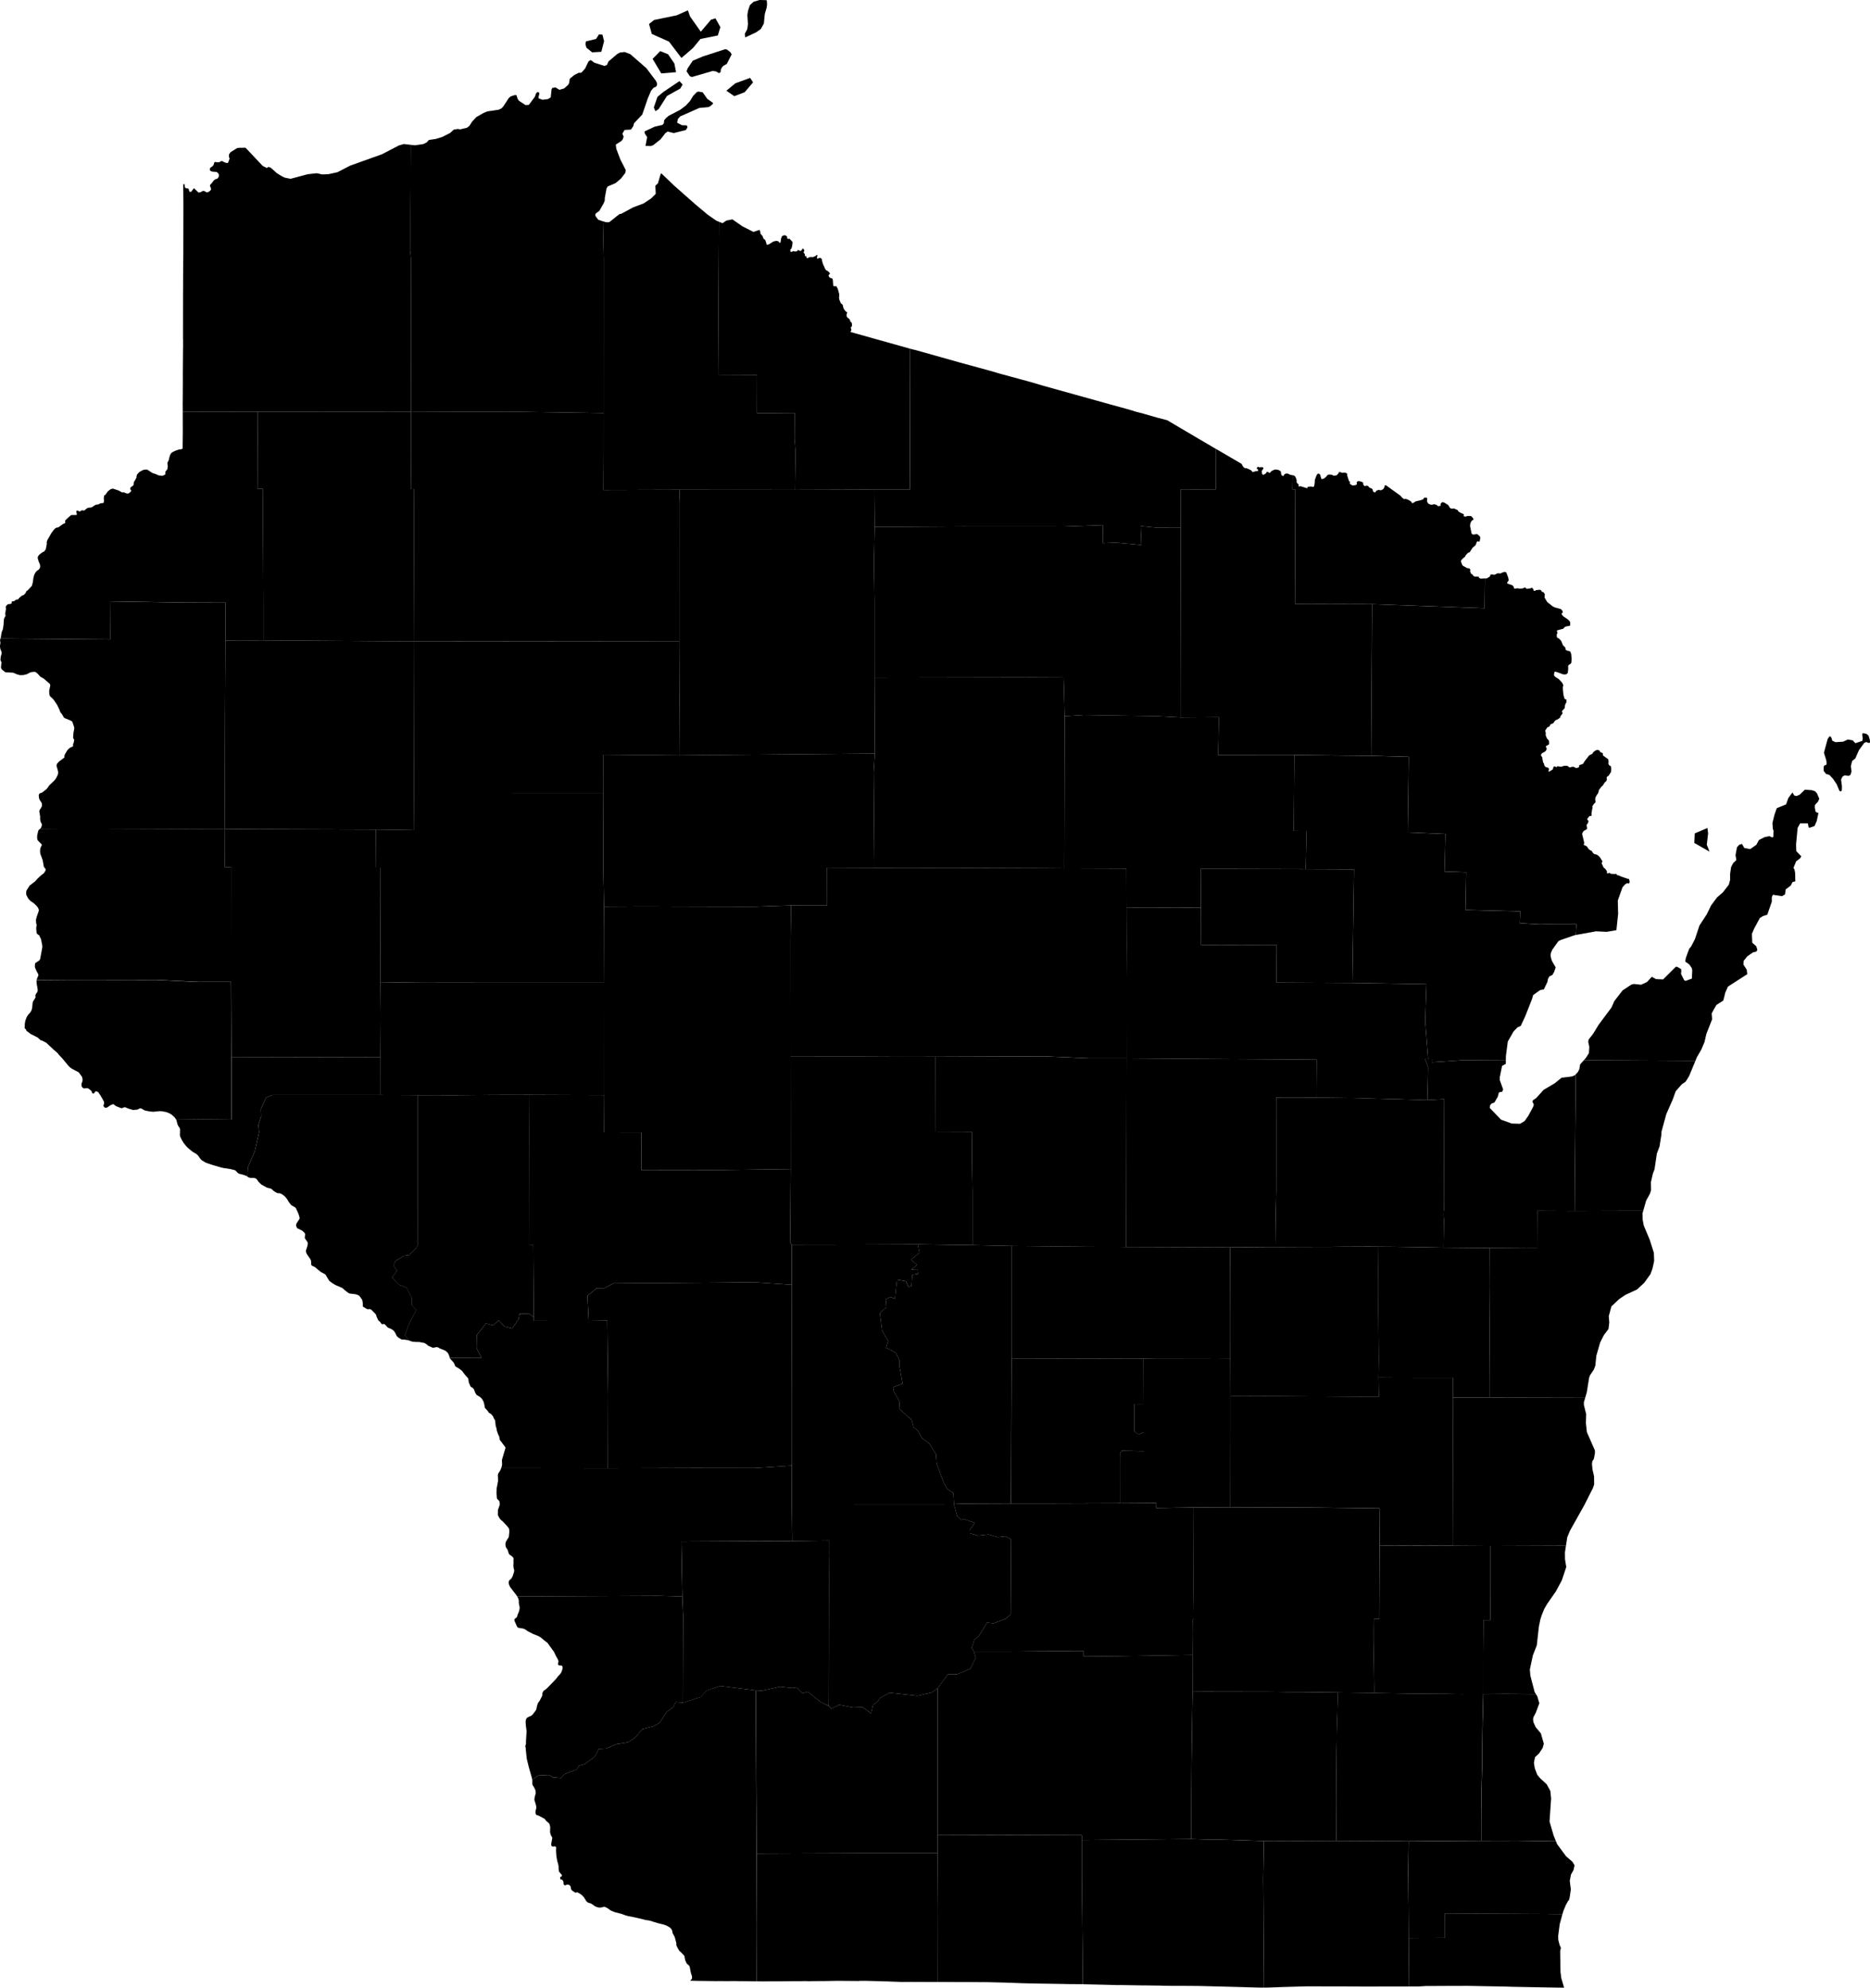 <?xml version="1.0" encoding="UTF-8"?>
<!DOCTYPE svg PUBLIC '-//W3C//DTD SVG 1.1//EN' 'http://www.w3.org/Graphics/SVG/1.1/DTD/svg11.dtd'>
<svg viewBox="0 0 10000 10630.1" xmlns="http://www.w3.org/2000/svg">
  <g data-id="001">
    <path d="m4704.9 7021.3l0 0l12.3 95.8l32.5 54.1l-11.4 35.8l51.9 28.2l19.2 38.4l-0.2 29.6l17.4 96.1l-51.1 19.5l4.1 22.9l29.1 50.7l2.8 44.2l64 58.3l10.1 38.6l22 16.9l21.5 39.6l40.5 30.3l35.8 57.7l3.5 48.6l36.3 100.3l18.9 35l34 23l3.5 59.2l59 -2.6l245.7 -1l0.8 -200.4l1.8 -572.9l-0 -603.7l-208.4 -4.5l-292 -4.1l-0.7 -0l8.5 45l-44.8 37.4l32.6 27.4l-30.9 25.3l33.2 -2l3.4 24.9l-31.1 4.6l-4.9 60l-15.8 4.7l-14.3 -30l-47.3 -8.4l-10.6 102.1l-23.8 -9.6l-25.7 11.7l3.7 43.3l-35.3 30z" />
  </g>
  <g data-id="003">
    <path d="m3982.9 180.9l0 0l2.3 19.2l57 -26.5l26.3 -18.2l16.3 -29.4l5.1 -51.2l10 -34.6l2.1 -16.8l-1.3 -19.5l-2.5 -3l-36 -1l-32.9 9.9l-19.4 18l-9.8 30.3l-3.5 22.7l3.1 48.4l-3.6 27l-13.2 24.6z" />
    <path d="m3884.4 485.2l0 0l42.3 29.1l55.5 -21.1l44.9 -52.8l-15.9 -23.8l-79.3 29.1l-47.6 39.6z" />
    <path d="m3676.5 367.1l0 0l-4.9 14.5l17.5 26.2l11.5 4l111.7 -32.7l19.5 3.9l6.6 4.9l6.9 2.9l5.3 -2.9l3.3 -3.9l0.4 -11.3l6 -11.7l7.5 -8.8l18.6 -10.1l26.1 -51l-5.7 -11l-19.2 -14.9l-9.1 -2.2l-118.9 38.6l-54.8 22.9l-28.5 42.6z" />
    <path d="m3496.3 574.8l0 0l8.8 20l17.6 -12.2l44.1 -69.4l71.2 -39.7l12.4 -21.5l-17 -18.2l-85.9 57.9l-31.6 26.4l-19.6 56.6z" />
    <path d="m3530.6 273.4l0 0l-40.7 41.4l46.3 77.8l79.1 -6.6l-9 -46.3l-33.9 -49.7l-41.8 -16.6z" />
    <path d="m3470.8 128.5l0 0l14.7 53l92 41.1l66.5 87.4l61.6 -53l40.1 -48.7l92.9 -18.6l13.7 -44.5l-26.4 -47.3l-24 7.6l-54.3 64.1l-57.7 -81.8l-11.2 -32.6l-60.2 26.8l-120.6 24.8l-27.1 21.6z" />
    <path d="m3446.7 704.4l0 0l1 8.7l13 20.2l-8.9 47.1l28.4 0.7l12.5 -4.5l39.8 -31.4l25.5 -32.9l12.3 -8.8l32.9 8.1l64.6 -16.2l8.2 -13.7l-1.1 -7.8l-3.9 -3.4l-24.2 -0.8l-25.8 -13.2l3.9 -19.9l11.9 -13.7l102.4 -45.5l48.2 -4.5l10.2 -4.4l15.4 -13.5l-1.9 -5.9l-28.6 -20.1l-24.9 -35.2l-22.9 -4.2l-9.2 3.8l-19.7 20.4l-15.1 25.4l-22.6 24.9l-30.3 22.9l-60.9 31.7l-14.1 11.6l-11.3 13.1l-1.2 14.6l-7.3 9.9l-42.1 9.6l-52 24.3l-2.2 2.7z" />
    <path d="m3224 1183.5l0 0l4.4 198.1l-0.3 827.5l-0.1 205.4l-0.9 205.9l408.1 -1.2l616.3 0.5l3 -205l-5.6 -68l1 -138.1l-202.5 1.9l0.5 -205.2l-207.6 -1l4.3 -818.6l-14 -5.4l-46.2 -32.2l-68.4 -57.4l-109.9 -97.1l-69.9 -66.8l-3.8 5.5l-14 48.3l-13.8 12.5l2 43.8l-24.5 24.3l-40.4 26.8l-56.3 21.2l-62.6 33.9l-9.9 1.6l-53.3 42.3l-7 2l-13.9 -0.9l-14.4 -4.8z" />
  </g>
  <g data-id="005">
    <path d="m1202.4 4233.7l0 0l0.5 199.3l187.4 2l14.4 -0.4l605 2l174.4 2.6l2.7 0.1l4.3 -0.1l21.5 0.8l0.1 -8.2l1.4 -191.8l1.7 -809.6l-807.4 -5.5l-203 0.4l-2.1 404.7l-1 403.6z" />
  </g>
  <g data-id="007">
    <path d="m3133.5 221.2l0 0l-2.9 15.8l5.9 18.6l30.3 24.4l48.9 -2.9l14.7 -57.3l-8.8 -34.4l-18.6 -1.4l-15.6 24.4l-53.8 12.9z" />
    <path d="m2193.5 1344.8l0 0l3.7 36.5l0.9 408.5l-0.3 413.6l514.4 -2l515.9 7.8l0.3 -827.5l-4.4 -198.1l-24.5 -8l-15.7 -20.6l-0.1 -8.6l3.2 -5.6l18 -12.8l23.3 -40.9l5.8 -14.8l0.2 -13.8l9.3 -50.4l6.4 -11.2l41.8 -17.5l28.6 -24l24.1 -31.4l1.8 -14.7l-29.1 -56.9l-21.4 -56.8l-2.7 -22.4l30.3 -19.4l7 -8.9l4.7 -14l-6.7 -15.8l11.5 -20l34.4 -2.1l12.4 -18.4l3.9 -15.5l44 -46.3l29.5 -86.2l17.8 -41.6l14.1 -16.5l11.2 -4.1l6.1 -7.4l0.3 -12.2l-6.1 -12.6l-51.1 -67.8l-85.7 -74.7l-29.9 -11.5l-25.1 2.7l-14 7.3l-47.6 40.4l-8.6 19l-13.1 5l-53.8 -17.1l-17 -12.9l-5.8 -0.3l-8.8 6.3l-17.9 37.8l-17.3 19.3l-6.1 3.9l-10.4 -0.5l-22.9 11.3l-25.3 20.3l-3.5 22.8l-5.4 10.5l-21.5 19l-25 7.3l-20.9 -12.7l-16.4 2.3l-4.6 6.7l-4.7 44.1l-14.7 9.4l-29 3.5l-19.5 -6.8l-2.6 -4.8l5.2 -22.5l-2.2 -5.2l-9 -1.7l-6.7 7l-5.9 17.4l-32.5 44l-17.6 1.2l-35.9 -23.5l-7.1 -11.5l-5.1 -16.9l-6.8 -2.4l-24.9 7.7l-9.8 8.6l-29.7 45.4l-9.7 10.2l-15.1 7.1l-59.9 8.7l-20.6 8.5l-38.5 21.9l-22.9 24.7l-14.2 22.3l-13.2 10.3l-37.2 8.7l-11.2 -2.4l-22.3 3.8l-19.6 17.9l-42.1 21.3l-34.3 10.5l-36.6 5.4l-11.9 13l-18.7 9.1l-42.8 6.4l-23.5 -2.1l-4 570z" />
  </g>
  <g data-id="009">
    <path d="m7620.9 5663.5l0 0l16 44l-3.9 175.6l90 -4.7l-1.6 449.9l-0.1 102l0.4 43.9l-1.7 -0l-0.3 12.2l-0.2 15.5l2.4 23.4l-2.5 146.8l245.6 2.1l196.4 1.4l58.6 -0.1l0.9 -200.1l199.7 0.9l1.2 -200.8l4.8 -530.4l-5.6 5.7l-15.4 6.3l-55.3 6.8l-36.2 29.5l-59.2 35l-40.8 44.9l-15.6 10.2l-4.1 7.5l7.3 15.4l0.6 1.2l-3.8 12l-26 48.1l-19.7 27.9l-17.3 10.3l-7.1 4.2l-44.2 -1.4l-57.2 -20.6l-49.1 -51.1l-11.6 -12.1l2 -13.8l8.4 -9.7l14.8 -5.1l17.6 -30.2l6.6 -23.9l17.2 -3.4l5.3 -12.4l-17.7 -48.8l-0.5 -15.4l12.6 -62.3l19.7 -10.2l0.3 -21.1l-232.2 1.5l-159.1 10.6l-5.3 0l0.4 -16.6l-19.3 -0.2l-16.2 -0.4z" />
  </g>
  <g data-id="011">
    <path d="m1326.4 6240.4l0 0l-3.9 51.9l8.3 5.3l10.4 2l17.5 -0.2l8.5 3.2l4.8 3.1l11.9 16.1l13.4 13l31 17.3l17.6 3.7l4 1.8l5.5 3.9l2.7 3l1.7 1.9l10.2 7.3l11 6.2l5.4 1.5l8.9 0.2l6 2l7.7 3.8l0.1 0l10.9 8.5l6.7 6.2l11 14.8l5.3 9.6l13.6 18l21.5 12.7l4.3 4.4l11.5 25l4 10.5l4.4 15.4l-0.1 2.3l-1.3 5l-11 16.5l-5.1 9.1l-1.4 5.2l0.6 6.9l4 9.2l3.2 3l23.8 11.2l11.7 10.2l3.8 5.7l1.2 3.9l-1.8 17.4l1.2 5.9l11.3 15.6l2.2 4.3l1.3 5.5l-1.4 12.3l-8.3 25.8l0.4 9.3l4.8 11.1l15.7 22.3l4.7 8.3l1.8 7.7l0.5 15.7l1.5 4.9l4.6 3.2l13.1 5.9l9.9 8.2l22.4 18.6l20.2 10.5l5.4 4.5l19.5 32.4l15.2 11.4l18.7 11.3l36.5 15.6l9.7 9.2l19.5 15.4l8.2 4.6l34.7 4.3l15 5.9l3 2.5l1 0.9l14 19.2l1.8 6.7l2.3 15.2l-0.2 13.1l1.2 2.9l20 12.2l6.6 1.6l9.1 -1.3l6.9 2.3l23.9 23.9l2.9 4.4l3 9.5l6.5 15.3l4.1 6.4l7.8 6.3l7.2 10.4l5.2 3l2.2 0.2l4.7 -2.2l4 0.9l7.8 6.7l9 10.4l6.8 3.9l13.8 5.7l8 5.2l5.2 4.5l6.2 8.4l9.8 19.9l9.1 8.2l15.6 9.1l4.2 1l11.1 0.1l23.5 3.6l-20 -28.6l21.2 -56.3l39.5 -77.5l-23.2 -25.5l-0.6 -38.7l-27.8 -55.3l-41.3 -15.7l-36.5 -38.4l25.9 -35.7l-18.8 -29.9l12.6 -23.6l43.6 -26.2l28.4 -4.1l37.9 -38.3l7.1 -13.3l1.1 -804.3l-199.2 -1l-399 -0.1l-177.5 -0l-36 14.3l-27.6 60.7l1.2 39.8l-14.7 46l3.7 39.3l-22.8 100.7l-36.1 84.1z" />
  </g>
  <g data-id="013">
    <path d="m4 3410.6l0 0l-2.2 4.4l588.5 4.9l1.5 -203.8l401.7 6.5l212.7 0.7l-0.7 202.1l203 -0.4l0 -201.3l-0.9 -211.8l-2.4 -398.2l-28.3 -0.1l1.7 -411.6l-401.3 0.7l0.3 103.2l-0.9 84.1l0.1 9.4l-7.6 3.3l-13.3 1.4l-20.7 7.4l-14 7.4l-3.2 2.3l-5.1 6l-4 7.8l-4.8 17.2l-0.6 4.8l-4.4 11.1l-3.6 5.8l-0.2 4.9l1.9 15.1l-2.2 14.2l-0.8 2.6l-3.5 4.7l-4.8 4.3l-1.2 4.1l-0.5 6.9l0.6 4.7l-2.9 3.1l-10.2 5.4l-6.9 0.7l-17.4 -2.6l-14.8 -6.7l-18 -5.9l-25.6 -16.8l-3.9 -1.5l-16.5 1.2l-12.9 6l-11.6 7.1l-10.9 12l-3.4 10.4l0.1 6.2l-8.8 16.4l-3.3 4.3l-2.2 6.3l-1.1 3.8l0.4 7.7l-5.1 6.3l-9.8 5.7l-3.3 6.7l0.6 6.2l1.2 2.2l3.8 3.1l-0.2 1.9l-5.3 7.5l-8 5.8l-5.6 2l-11 -2.5l-8.5 -4.4l-10.5 0.7l-19 -10.5l-27.9 -9.3l-4.2 -0.7l-8.3 2.3l-5.7 3.1l-11.8 9.7l-13.1 18.2l-4.6 2.5l-2.2 2.5l-1.4 17.1l1.3 8.8l-2.2 11.3l-1.2 1.4l-15.3 1.5l-14 6.8l-8.4 0.1l-9.3 4.4l-15.7 10.6l-20.3 2.3l-9.6 6.4l-4.1 3.5l-5.7 4.9l-13.8 -1.6l-8.2 5.9l-2.5 0.7l-11.6 -5.3l-4.1 1.1l-1.8 1.5l-0.3 2.5l2.7 15.4l-1.1 3.3l-28 0.3l-5.6 3.6l-17.8 15.8l-9.6 9.9l-1.1 2.7l1.8 8.2l-1.4 2.6l-12 5.7l-24.8 17.7l-7 0.7l-7.3 3l-7.9 7.5l-14.2 18.7l-21.2 37.1l-4 11.2l0.6 10l-5.2 27.3l-1.2 3.1l-9.2 11.4l-6 1.7l-16.9 12.7l-3.7 3.5l-5.6 8.7l-0.9 6.9l1.3 5.6l5 16.4l3.1 5.8l3.4 10l0.2 10.9l-2 6.2l-4.6 6.4l-10.8 7.7l-6 6.6l-7.3 12.3l-5.1 17.6l-2.9 22.4l-5.3 20.9l-23.1 24.8l-6.6 4.2l-2.2 4.9l-2.3 5.4l-7.4 7.8l-5.1 3.4l-6 1.6l-15.5 12.7l-4.9 6.9l-2.8 1.4l-8.6 0.7l-8.4 6.5l-3.3 2l-9.5 1l-2.5 2.8l-0.2 7.5l-0.7 1.3l-4.1 1.6l-15.1 2.1l-5.1 3.8l-5.8 7.2l-0.8 5.7l1.4 7.4l-4.8 28.8l2.9 5.9l-0.2 1.2l-8.8 18.2l-2.3 32.3l-3.4 22.8l-5.9 14.4l-2.4 10.8l-2.8 20.8z" />
  </g>
  <g data-id="015">
    <path d="m7371.2 6934.1l0 0l-0.3 67.2l0.8 107.7l1 114.3l0.3 48.7l-1.4 95.4l194.3 1.2l204.4 0l-1 105.4l198.1 -0.4l-0.1 -33.8l0.1 -33.5l-0.6 -132.5l0 -0l-2.5 -398.8l0.7 -200.7l-245.6 -2.1l-127.6 -2.4l-6.9 0.1l-23.7 -0.5l-107.2 -1.6l-82.3 -0.6l-0.8 115.6l0.2 151.3z" />
  </g>
  <g data-id="017">
    <path d="m2009.7 4436.7l0 0l-1.2 203.2l24.4 0l0.3 211.9l1.5 403.7l166.6 -2.6l3.3 -0l13.8 -0.2l39.8 -0.4l82.2 0.2l891.4 -0.1l-0.7 -202.2l0 -67.3l-1.1 -134.3l-4.2 -207.1l1.1 -401.2l-1012.9 -0.4l-1.4 191.8l-0.1 8.2l-21.5 -0.8l-4.3 0.1l-2.7 -0.1l-174.4 -2.6z" />
  </g>
  <g data-id="019">
    <path d="m3230.1 4848.7l0 0l1.1 134.3l-0 67.3l0.7 202.2l-0.2 604l-0.9 199.5l199.4 0.4l-0.5 201l399.8 0.5l399 -5.3l0.2 -0.2l-0.5 -601.2l-0.5 -621.4l2.5 -187.3l-194.9 6.6l-202.9 -0.3l-399.5 -1.1l-202.7 1.1z" />
  </g>
  <g data-id="021">
    <path d="m5101.7 8044.1l0 0l-1.5 0l18.7 65.2l21.8 19.8l4.4 -1.1l8.1 -4.1l59.6 20.5l-25.7 36.1l1.2 20.8l41.1 11.5l55.9 -6l51 14.2l40.3 -4.9l30.2 16.6l-2.3 401.8l-27.4 23.2l-63.1 23.9l-35.9 -3.1l-43.1 69.9l-26.1 23.8l-12.3 41.7l11 18.6l196.6 -0.1l32.4 -0.3l163.6 -1.9l194.8 0.1l0.1 28.8l193.5 -1.8l388.4 -6.2l-0.6 -87.3l0.3 -8l0 -7.8l0.3 -44.4l0.4 -39.1l7 -9.7l-2.4 -197.1l-1.2 -395.3l-197.8 3l0.4 -27.1l-194.8 1.3l-391.5 1.2l-190.7 -0.1l-245.7 1l-59 2.6z" />
  </g>
  <g data-id="023">
    <path d="m2750.6 8663l0 0l0.4 4.8l13.4 30.2l4.4 6l3.5 1.7l22.7 3.4l11.3 3.8l16.5 11.2l26.7 13.9l28.7 11.5l7.4 3.9l6.1 3.8l18.8 15.9l17.1 12.9l35.5 49.2l9.5 20.5l10.1 18.1l3.3 7.6l0.2 7.2l-2 8.6l0.2 5l1.6 2.5l2.9 1.7l13.4 0.7l3.4 2l1.8 3.1l1.2 5.2l0 3.2l-2.9 12.2l-4.7 12.2l-6.3 8.7l-9 9.3l-12.2 15.6l-13.4 14.4l-33.7 34.5l-9.6 8.3l-8.8 5.7l-5 7l-2.8 8.4l-0.9 12.7l-16 30.4l-2.9 2.2l-4.5 7.7l-4.5 14.6l-3.2 16.1l-4.8 9l-16.4 21.3l-7 5.3l-16.3 7.2l-8 6.1l-2.9 6.4l-1.5 6.7l-0.5 8.8l0.9 14.1l4.2 33.7l-3.3 53l-0.1 16.3l-2.5 5.4l-1.1 7.1l2.6 7.2l-0.3 4.9l5.6 52.5l10.5 43.4l17.7 62.8l1.1 7.4l33.3 -24.2l57.7 -2.7l17.1 12.5l47.4 4.5l15.1 -20.1l67.3 -26.2l12.6 -20.9l30.8 -8.2l53.6 -39.7l21.4 -40.8l39.2 -1.9l54.7 -23.7l61.2 -9.9l37.7 -23.7l40.3 -47.2l57.5 -14.6l34.3 -18.1l38 -59.5l34.7 -24.1l13.7 -27.6l37.9 2.7l1.3 -468.9l-4.2 -98.6l-128.4 -3.5l-754.4 3.6l4 7.1l3.2 8.8l1.4 7.2l-0.3 9.5l1.8 12.3l2.2 8.6l0.6 8.8l-2.1 12.4l-2.9 8.8l-6.8 15.9l-2 8.8l-2.1 3l-9.9 8.1l-2.7 4.7z" />
  </g>
  <g data-id="025">
    <path d="m5014 9324.7l0 0l0.1 488.2l771.2 2.1l-0.1 25.6l10 -0.2l185.4 -1.7l389.1 -3.9l0.9 -196.8l1.2 -198.1l4.4 -327l1.3 -65.4l-0.1 0l-0.4 -196.6l-388.4 6.2l-193.5 1.8l-0.1 -28.8l-194.8 -0.1l-163.6 1.9l-32.4 0.3l-196.6 0.1l9.9 33.8l-28.5 58.5l-69.9 29.2l-50.7 0.8l-54.3 74.2l0.3 197.2l-0.4 98.8z" />
  </g>
  <g data-id="027">
    <path d="m6376.7 8755.6l0 0l-0.3 8l0.6 87.3l0.4 196.6l0.1 -0l63.1 -0.5l346.2 0.6l108.5 1.2l65 -0.1l194.5 2.7l0.1 0l193.8 3l-2 -196.8l0.8 -98.3l-0.1 -41l0.5 -60.1l27.8 0.3l1.8 -393l-1 -198.4l-400 -4.7l-0.5 -0l-117.3 -0.4l-69.6 0.3l-11.7 0.1l-198.4 -1l-198.6 1.1l1.2 395.3l2.4 197.1l-7 9.7l-0.4 39.1l-0.3 44.4l-0 7.8z" />
  </g>
  <g data-id="029">
    <path d="m9752.1 4100.2l0 0l0.1 22.8l13.2 16.3l17.6 5.2l19.2 20.7l19.2 28.3l15 35.7l8.2 3.9l4.9 -7.3l0.4 -21l-4.6 -35.8l7.3 -15.1l11.9 -7.5l20.9 3.2l10 -5.5l5.8 -18.1l-3.7 -28.3l6.9 -27.7l17.2 -14l19.2 -43.9l28 -38.7l10.4 -4.7l16.1 4.9l4.7 -2.9l-0.7 -13.1l-6.9 -22.8l-11.5 -10.2l-19.1 -3.7l-3.7 5.9l2.9 22.3l-2 13.2l-37.5 12.4l-13.7 -15.3l-26.4 -4.5l-25.3 11.7l-40.8 2.6l-17 -7.9l-4.1 -14.7l-6.2 -8.5l-5.1 0.4l-9.3 13.4l-20 73.8l12.6 40.5l2 18.1l-3.2 7l-8.4 2.3l-4.6 6.3z" />
    <path d="m9062.9 4457l0 0l-2.3 51.3l81.4 46.5l-14.7 -36.9l7 -60.8l-3.6 -29l-67.8 28.9z" />
    <path d="m8480.2 5658.4l0 0l-10.2 11.5l596.4 3.4l8.2 -19.9l23.8 -41.1l16.9 -40.1l9.7 -42.9l30.6 -77.7l-2.3 -31.6l10.9 -20.4l14.7 -25.1l36.6 -23.5l10.7 -42.8l14.1 -31.7l103.4 -66.7l-2.9 -24l-17.9 -27.6l2 -20.3l19.3 -23.7l28.8 -20.1l19.4 -5.3l5.3 -8.7l-5.8 -19.2l-21.6 -19.3l-1.7 -47.8l12.3 -28.5l30.2 -55.8l15.5 -9.8l24.2 -8l24 -68.9l0.2 -25.1l5.8 -12.5l48.5 7.4l16.1 -9.2l3.8 -27.2l27 -19.9l9.4 -19l15.2 -3.9l-1.2 -45.6l-3.4 -17.4l-5.4 -8.8l14.1 -35l20.8 -15.8l7 -10.8l-26.9 -28l-1.1 -36.1l8.2 -87.8l13.7 -25.1l41.1 0.3l3.6 19.7l4.2 4.5l27.7 -9.6l11.9 -26.8l9.4 -44.5l-6.1 0.6l-9.8 -6.9l-3.8 -22.3l0.9 -13.3l16.2 -17.4l6.9 -15.5l-12.2 -28.6l-9.2 -10.9l-17.7 -6.3l-37.7 -2.8l-28.2 26.9l-15.9 7l-12.8 -2.6l-9.7 -16.2l-22 29.2l-12 34.2l-50 20.4l-12.6 36.2l-10.5 43.2l2 30.8l3.6 10.1l-0.9 33.4l-6.1 2.8l-15.4 -6.9l-24.1 5l-25.4 12.5l-6.6 4.1l-13 24.6l-33.1 23.2l-31.5 -6.1l-12.5 -21.7l-15.2 5l-11.5 13.1l-7.7 41.7l4.3 26.8l-16.7 15.4l-11.4 22.5l-5.2 36.4l0.1 31.3l-7.1 26.1l-31.9 41.1l-30.5 26.2l-31.7 42.5l-23.6 48.1l-39.2 60.2l-23.9 72.1l-20.5 40l-10.1 11.7l-8.2 21.3l-10.9 31.2l-2 17l21 14.6l13.2 19.1l2.9 11.3l-2 45.4l-34.1 12.7l-7.4 -4.5l-16.3 -32.4l1.4 -21.9l-2 -5.1l-21 -11.9l-6.5 0.1l-68.1 67.6l-38 -1.7l-22.3 -12.3l-26.1 28.2l-31.7 14.3l-37.6 -4.2l-13.4 3.1l-47.3 31.1l-44.5 57.5l-15.1 34.4l-68.9 92.3l-29 47.8l-24.7 31.7l-1.5 12.9l5.6 25.8l-2.3 33.7l-16.5 26z" />
  </g>
  <g data-id="031">
    <path d="m977 2148.7l0 0l0.2 31.4l0.1 22.6l401.3 -0.7l802.2 -0.6l17.1 1.9l0.3 -413.6l-0.9 -408.5l-3.7 -36.5l4 -570l-0.1 -0l-37.6 -4.4l-27 7.6l-90.1 47l-148.2 53.1l-23 8.3l-66.6 34.6l-49.1 10.8l-33.3 1.2l-28.2 -6.4l-48.5 5.2l-92.1 24.6l-31.1 -6.2l-18.9 -9.3l-23.8 -15.1l-33 -29.5l-12 -3.4l-8.2 5.8l-22.5 -11.7l-91.2 -96.7l-30.7 0.2l-13.8 1.2l-35 21.8l-8.9 11.8l-0.2 15.6l3.5 7l-8.2 22.3l-3.9 1.9l-10.7 -1.9l-19.9 -9.6l-11.5 6.5l-7.6 1.2l-16.8 -1.9l-3.9 3.1l-3 12l-6.7 8.6l-6.9 4.1l-5.1 4.6l-1.6 3.6l0.8 10.1l11 5.3l25.3 2.2l8.5 8.1l2.3 3.8l0.7 9.3l-2.5 6.9l-6.2 7.7l-10.2 3.1l-8.1 5.3l-11.5 15.6l-7.6 7.9l-2.3 5.3l5.4 13.9l1 5.5l-1.2 3.8l-7.9 7.4l-8.7 4.8l-6.6 0.2l-11.7 -6.7l-8.2 -0.7l-11.7 6.9l-11.3 1.9l-23.2 -22.8l-5.1 3.8l-10.4 14.6l-7.6 0.7l-3.6 -5l-2.6 -11l-6.7 -2.9l-8.5 -0.5l-4.1 -3.6l-1.5 -6l-0.5 -10.8l-6.4 -1.9l-1.5 5l0 6.5l0 0.2l1 91.7l-0.1 48.6l-0.5 240.6l-0.6 20.1l-0.2 40.2l-0.4 111.6l-0.2 26.5l-0 8.7l-0.2 227.1l0.4 6.1l-0 11.1l-0.1 2.1l0.1 15.8l-0 6.6l-0.3 15.1l-0.1 6.8l-0.9 121.5l0.1 46.3l-0.5 105.7z" />
  </g>
  <g data-id="033">
    <path d="m1202.8 4433.1l0 0l-1 205.1l34.5 0.5l-0.4 612.6l1.9 401.7l797.1 1.7l1.2 -224.1l-1.4 -175l-1.5 -403.7l-0.3 -211.9l-24.4 -0l1.2 -203.2l-605 -2l-14.4 0.4l-187.4 -2z" />
  </g>
  <g data-id="035">
    <path d="m2034.7 5255.7l0 0l1.4 175l-1.2 224.1l0.2 201l199.2 1l199.7 0.4l199.2 -1.8l198.7 -0.4l200.2 0.8l199.7 0.8l0.2 -604l-891.4 0.1l-82.2 -0.2l-39.8 0.4l-13.8 0.2l-3.3 0l-166.6 2.6z" />
  </g>
  <g data-id="037">
    <path d="m6912.7 2542l0 0l-1.5 75.1l15.8 0.4l-2 612.3l411.9 1.1l601.8 22l1.6 -159.4l-22.7 1.1l-7 -3.2l-3.3 -6.2l-2.3 -1.7l-14.5 0.6l-9 -2.3l-9.2 -10.7l-6 -2.8l-5.1 -14.6l1.4 -3l0.3 -3l-3.5 -6l-3.3 -2.2l-10.7 -1.2l-22.1 -12.3l-3.9 -4.8l-7 -18.2l1.7 -6.3l2.3 -3.4l9.6 -9.5l8 -5.6l3.7 -8.1l10.6 -11.6l4.2 -3.1l4.3 -0.7l4.1 -3.7l13.6 -21.4l15.6 -13.5l2.3 -3.8l4 -11.8l3.9 -5.9l1.6 -0.3l6.8 3l3.9 -2.4l3.3 -16.8l-1.3 -8.6l-12.9 -11.6l-3.6 -1.6l-19.5 2.7l-7.2 -2.7l-2.6 -5.4l-6 -30.9l-0.9 -1.2l-0.3 -8.8l0.8 -8.4l1.8 -5.8l4.3 -8.7l4.6 -4.3l6.3 -3.6l-0.1 -3l-1.8 -5l-10.5 -10.9l-2.9 -0.6l-17.5 -0.2l-2.5 1.2l-2.7 1.3l-5.5 0.9l-7.4 -1.8l-2 -2.2l0.3 -1.9l2.2 -3.4l-2.1 -3.6l-22.3 -10.5l-8.1 -7.2l-0.8 -1.3l0.1 -2.6l-20.3 -8.9l-7.2 0l-1.4 1.7l-10.1 -2.7l-4.2 -3.7l-4.8 -9.2l-4.1 -5.2l-19.4 -12.1l-3.6 -1.3l-7.1 -1.4l-2.2 0.5l-7.4 7.7l0.4 11l-12.7 2.1l-2.6 -0.6l-6.4 -5.8l-11.7 -3.6l-2.6 -0.5l-6.9 2.4l-8.5 0.7l-10.7 -3.7l-4.7 -3.3l-3.2 -4.2l-2.1 -4.7l-1.4 -5.8l1.1 -5l-0.6 -10.1l-4.6 -1.6l-1.7 0.2l0 1l-7.7 -0.9l-2.7 1.9l-4.7 7.7l-14.9 4.7l-24.6 5.7l-14.9 9.4l-4.7 -0.3l-2.8 -5.9l-6.6 -5.7l-14.1 -7.6l-12.1 -3.8l-6 2.4l-12.8 -9.7l-3 -4.5l-7.4 -6.8l-74.9 -54l-8.3 3.3l1.5 5l-7.4 12.9l-10.6 5.4l-6.1 0.3l-6.3 -2.2l-11.5 3.6l-2 1.3l-6.2 8.6l-3.4 0.4l-5.7 -3.4l-4.4 -4.2l1.2 -3.8l-1.8 -4.2l-4.4 -5.1l-13 -5l-2.9 -4.5l-6.5 -5.5l-5.5 -0.5l-9.3 2.2l-2.6 -1l-6.5 -7.7l0.6 -6.5l-0.8 -3.2l-7.1 -4.4l-11.3 -3.1l-8.7 -0.8l-6.3 5.3l-0.8 5.1l1.8 4.6l-3.2 4.3l-4.9 2.4l-12.8 2l-9.4 -2.9l-8.1 -7.1l-1.1 -2.9l2 -4.5l-0 -1.7l-3.1 -3.3l-2.2 -0.2l-9.6 -30.6l-0.4 -8.9l-1.6 -2.8l-3.8 -2.1l-8.4 -1.8l-14 1l-5.8 -3.1l-9.4 -0.9l-2.3 0.7l0.5 2.3l-2.2 4.3l-6.8 7.8l-3.4 2.4l-15.9 2.1l-7 -4.9l-17.3 -1.7l-10 4.5l-2.4 4.8l-12.6 11.4l-13.7 4.5l-1.2 -1.2l-5.1 -14.2l-0.7 -6.8l-0.9 -1.6l-7 -5.9l-5.5 0.1l-4.2 3.4l-5.7 12.3l-6.6 18.1l-0.2 10.7l-2.5 19.4l-1.8 4.4l-3.7 2.5l-12.4 -2.2l-16.6 1.5l-1.3 1l-1.2 5.8l-3.1 0.4l-33.3 -10.2l-5.8 1.1l-2.6 0.2l-1.3 -0.8l-1.8 -1.8l0.7 -3.6l1.2 -2.5l-0.5 -2l-5.8 -4.3l-6.3 -9.4l0.5 -2.2l1.4 0l-2.2 -12.2l-5.2 -12.9l-7.4 -7l-6.9 -1.5z" />
  </g>
  <g data-id="039">
    <path d="m6580 7664.2l0 0l-0.6 396.9l198.4 1l11.7 -0.1l69.6 -0.3l117.3 0.4l0.5 0l400 4.7l1 198.4l393.8 1.3l-2.3 -792.9l1 -105.4l-204.4 0l-194.3 -1.2l1.6 103.2l-594.5 -4.4l-198.7 -0.7l-0 198.7z" />
  </g>
  <g data-id="041">
    <path d="m6313.5 2617.3l0 0l0.3 205.6l1.7 812.1l0.1 201.9l202.9 -1.6l-4.9 202.6l407.8 -0.1l410.8 3.9l3.5 -573.3l1.1 -237.6l-411.9 -1.1l2 -612.3l-15.8 -0.4l1.5 -75.1l-13.7 -3l-11.6 -5.8l-9.8 -0.6l-9.3 4.4l-4.5 8.6l-8.8 -1.5l-4.8 -12.6l0.3 -8.1l-6 -5.9l-9.7 -4.8l-15.3 -1.8l-10.6 3.6l-9.5 5.2l-3.1 2.7l-3.7 5.4l-3.8 1.5l-2.3 -0.6l-6.1 -5l-2.4 -0.3l-1.6 -0.1l-1.6 0.6l-0.8 0.6l-1.1 1l-0.6 1.5l-1.7 3.8l-10.6 7.2l-6.1 1.2l-3.6 -2.7l-2.9 -10.4l-0.2 -4.9l0.6 -3.3l8.1 -10.7l0.2 -5.7l-1 -1.4l-8.5 -2l-12.1 1.5l-7.2 -3.9l-7.4 8.7l7.3 7.5l0.7 4.7l-1.1 3l-8.7 -0.3l-16.7 5l-6.1 -1.7l0.3 -1.5l-1.7 -2.3l-6.7 -5.5l-18 -8l-6.1 -1.7l-4.5 0.4l-4.3 -2.2l-5.5 -4.6l-6.1 -9.7l-1.4 -4l-3 -3.4l-135.6 -79.1l-0.8 216.4l-188.4 -0.2z" />
  </g>
  <g data-id="043">
    <path d="m2846.3 9519.3l0 0l0.1 0.8l0.3 21.6l1.7 5.5l7.6 11.8l4.8 9.8l2.4 6.3l1.8 11.5l-0.2 3.8l-5.8 22.4l-1.3 10.3l0.2 3.8l7 22.2l2 8.5l0.8 8.3l-0.1 5l-3.3 12.7l-0.5 5.9l0 5.6l1 4.2l1.4 4.5l2.2 2.9l8.8 2l33.8 17.8l3.1 2.6l5.5 7.9l13.3 11.6l5.7 6.5l3.8 16.3l-1 25.5l1.9 10.2l3.8 10.2l5.7 9.2l0.7 3.1l-6.1 33.4l1.7 9.3l6.5 3.5l12.1 -1.7l6.7 5.2l-1.1 16.5l2 30.9l4.3 24.8l5 17.3l2.2 10.6l0.7 16.8l1.9 13.2l10.3 12.7l4.9 4.7l0.2 4.2l-2.1 4.5l-2.8 1.6l-3.9 0.4l-0.5 8.3l1.8 5.5l7.4 1l3.4 2.8l2.9 4.3l2.4 5.9l0 9.3l1.8 5.1l4 2.8l2.1 0.2l5.6 -0.6l4 -3.2l7.8 0.3l6.5 2.5l5.6 6.4l1.7 4.3l0.4 6.4l1.7 6.5l4.8 5.7l15.7 10.4l2.6 0.8l10 -2l15.5 8.8l7.5 5.6l11.1 11.1l13.5 21.9l4.7 4.7l5.8 3.5l15.1 4.5l20.8 14.4l5.3 2.7l12.6 3.9l7.4 1l11.8 -1.6l10.3 -3.1l4.1 0.2l12.7 5.5l21.6 15l5.5 2.2l15.6 6.2l33.4 8.4l24 8.7l14.1 3.9l18.4 3.2l58.7 13.2l14.5 4.2l15.6 2.1l15.2 3.4l15 5.2l27.5 8l20.6 4.7l18 6l18.1 10.5l4.8 4.3l6 7.6l3 9.6l1.3 8.9l10 17.8l3.2 9.3l6.6 24.9l0.4 10.3l1.3 6.3l2.4 4.8l10 18.1l3.8 5.1l7.1 5.8l18.4 19.2l3.9 22.5l8.2 17.9l14 12.9l2.8 8.3l5.4 28.3l6.4 20.1l-0.3 12.3l-9.7 10.5l41.3 0.9l5.2 0.1l80.8 1l15.7 0.2l7.7 -0.4l10.5 -0l0.7 0l19.9 0.3l66.6 -0.1l20.2 0.5l7.4 -0.2l62.4 0.8l17.5 0.2l0.8 -292.9l-1.7 -390.7l-4.4 -832l-0.1 -8.5l-0.3 -32l-190 -23.7l-71.5 24.3l-32.4 34.5l-95.6 30.6l-37.9 -2.7l-13.7 27.6l-34.7 24.1l-38 59.5l-34.3 18.1l-57.5 14.6l-40.3 47.2l-37.7 23.7l-61.2 9.9l-54.7 23.7l-39.2 1.9l-21.4 40.8l-53.6 39.7l-30.8 8.2l-12.6 20.9l-67.3 26.2l-15.1 20.1l-47.4 -4.5l-17.1 -12.5l-57.7 2.7l-33.3 24.2z" />
  </g>
  <g data-id="045">
    <path d="m5014.1 9812.9l0 0l-0.4 97.7l1.9 292.4l-0.6 396.7l58.7 0.2l3.6 0.1l9.4 -0.1l22.4 0.3l17.5 0.1l44.8 -0.1l80.4 0.6l5.6 -0.2l37 0.5l28.4 0.8l10.1 0.2l50.6 1.3l16.3 0.9l3.4 -0.2l2.4 -0.1l8.6 0.5l49.9 1.9l68.8 1.6l48.2 0.8l1 0l13.7 0.2l97.2 1.6l2 -0.2l2.2 0.3l2.6 0.2l32.2 0.3l0 0l58.2 0.4l0.4 0l-5.4 -603.2l-0.1 -167.7l0.1 -25.6l-771.2 -2.1z" />
  </g>
  <g data-id="047">
    <path d="m5988.3 7840.4l0 0l0 33.6l0.2 165.4l194.8 -1.3l-0.4 27.1l197.8 -3l198.6 -1.1l0.6 -396.9l0 -198.7l-0.8 -201l-66.2 -0.4l-35.7 -0.1l-4.3 0.2l-291.6 0.4l-66.4 0.8l0.8 242.8l-49.7 -0.1l0.2 146.7l21.7 17.9l27.9 -13.2l0.2 101.3l-116.9 -1.9l-10.4 15.2l-0.4 66.4z" />
  </g>
  <g data-id="049">
    <path d="m4041.4 9040.3l0 0l0.3 32l0.1 8.5l4.4 832l581.7 -2.2l385.8 0.1l0.4 -97.7l-0.1 -488.2l0.4 -98.8l-0.3 -197.2l-34.1 23.6l-74 16.8l-149.4 -16.3l-49.6 27.1l-16.6 23.5l-22.4 13.5l-9.5 46.4l-46 -33.4l-51.5 1.8l-74.4 -14.5l-41.6 20.8l-15.6 -15.6l-40.5 -19.8l-69.4 -55.3l-29.1 8.3l-31.9 -31.8l-21.6 3.6l-65.1 -7.1l-97.4 21.7l-33 -1.8z" />
  </g>
  <g data-id="051">
    <path d="m3844.5 1185.7l0 0l-4.3 818.6l207.6 1l-0.5 205.2l202.5 -1.9l-1 138.1l5.6 68l-3 205l424.3 -1.4l189.3 -0l0.5 -206.8l-1 -547.2l-314.6 -88.3l-1.2 -0.9l-0.2 -2.2l0.5 -1.3l2.7 -2.5l1.1 -6.1l-1.3 -4.6l-1 -2.1l-0.7 -3.2l1.5 -5l3.7 -2.3l1.2 -2.8l-0.2 -10.7l-3.3 -9.7l-1.4 -1.2l-0.1 0l-2 0.1l-2.2 -1l-0.8 -2.7l0 -3.2l-0.3 -2.3l-5.9 -7.8l-7.4 -5.5l-4.7 -6.3l-1.3 -7.4l0 -0.1l4 -14.9l-2.8 -2.1l-2.1 -0.2l-6.8 -6.6l-8.1 -12.5l-4 -16.6l-2.5 -4.9l-7.5 -4.9l-8.1 -19.1l-1.8 -10.7l1.2 -16l-0.6 -5.2l-7.9 -28.5l-5.1 -7.1l-0.6 -4.1l-0 -1.3l-12.6 0.5l-5.4 -2.1l-2.2 -29.9l-1.8 -8.7l-14.5 -5.5l-2.6 -2.7l-4.2 -7.1l2.1 -5.9l4.2 -3.3l1.3 -2.6l-0.6 -2.2l-7.2 -8.3l-13.7 -8.6l-3.8 -5l-12.7 -29.1l-5.1 -18.7l-0 -4.2l-2.8 -4.3l-6.5 -3.9l-3 0.1l-10.5 4.3l-2.6 -0.4l-1.1 -3.9l0.2 -3.1l2.5 -8l-1.6 -4.1l-2 -0.3l-7.7 6.5l-11.7 4.5l-4.4 1l-3.5 -1.3l-14.7 1.5l-2.4 2.9l-3 1.6l-4.1 0.1l-3.7 -2.5l0.2 -3l0 -2.7l-2.3 -2.7l-3.2 0.5l-2.8 -0.5l-0.8 -2.1l0.2 -3.2l0.2 -2.9l0 -2.2l-7.1 -8.9l4.5 -10.4l-1 -3.3l-7.5 -8l-2 1.5l-0.9 3.8l-7.4 8.1l-3.8 0.1l-11.7 -5.1l-2.4 2.6l-0.2 2.5l-6.4 2.5l-8.7 0.9l-5 -2.5l-1.9 0.2l-8 3.1l-2.1 2.2l-0.1 0l-5.1 -2.7l-1.3 -10.3l5.5 -5.1l4.2 -11.7l2.6 -19.5l-0.9 -6l-15.7 -16.5l-7 1.6l-3.3 -1.3l-2.2 -4.5l0.8 -5.3l-7.1 -7.2l-8.3 -1.9l-12.2 4.8l-5.2 12l-3.2 21.5l-1.1 1.8l-2.4 0.6l-3.2 -1.1l-3.5 -6.6l-2.2 -0.7l-1.1 0.8l-6.5 -2.8l-13.8 2.1l-7.4 3.2l-21 13.3l-10 2.5l-3.2 -3.2l-0.5 -5.7l-5.2 -15.3l-2.1 -3.9l-0.6 0l-2.6 0l-5.9 -7.6l-3.6 -11.1l-11 -12.1l-0.2 0l-1.7 -14l-4.1 -7l-32 11l-59.5 -30.3l-52.9 -36.9l-32.2 6.4l-20.5 14l-19.1 -7.3z" />
  </g>
  <g data-id="053">
    <path d="m2831.8 5854.9l0 0l-0.6 201l0.7 603.6l19.7 -0.3l2.7 384.8l0.1 19.8l293.8 0.3l-6.9 -134.4l49.7 -40.4l41.7 -0.4l47.3 -25.4l558.1 -3.9l193.5 -2.1l202.6 13.6l-0.3 -214.5l-8.6 -12.7l3.1 -391.3l-399 5.3l-399.8 -0.5l0.5 -201l-199.4 -0.4l0.9 -199.5l-199.7 -0.8l-200.2 -0.8z" />
  </g>
  <g data-id="055">
    <path d="m6370.6 9638l0 0l-0.9 196.8l98.1 3.4l57.9 -0l232.8 7.7l8.8 -0.3l121 0.4l63.9 0.2l193.6 -1l-0.8 -197.3l0.7 -198.7l3.2 -198.5l6.2 -199.3l-0.1 -0l-194.5 -2.7l-65 0.1l-108.5 -1.2l-346.2 -0.6l-63.1 0.5l-1.3 65.4l-4.4 327l-1.2 198.1z" />
  </g>
  <g data-id="057">
    <path d="m4234 7268.7l0 0l0 0.1l0.7 198.3l0.1 371.3l-0.3 205.7l780.1 0.1l62.8 -0.1l16.1 -0l6.7 -0.1l1.5 -0l-3.5 -59.2l-34 -23l-18.9 -35l-36.3 -100.3l-3.5 -48.6l-35.8 -57.7l-40.5 -30.3l-21.5 -39.6l-22 -16.9l-10.1 -38.6l-64 -58.3l-2.8 -44.2l-29.1 -50.7l-4.1 -22.9l51.1 -19.5l-17.4 -96.1l0.2 -29.6l-19.2 -38.4l-51.9 -28.2l11.4 -35.8l-32.5 -54.1l-12.3 -95.8l35.3 -30l-3.7 -43.3l25.7 -11.7l23.8 9.6l10.6 -102.1l47.3 8.4l14.3 30l15.8 -4.7l4.9 -60l31.1 -4.6l-3.4 -24.9l-33.2 2l30.9 -25.3l-32.6 -27.4l44.8 -37.4l-8.5 -45l-292.7 1.1l-381.2 0.6l0.3 214.5l-0.3 397.7z" />
  </g>
  <g data-id="059">
    <path d="m7533.2 10364.8l0 0l1 129.8l0.9 129.2l54.3 -0.1l1.1 -0.1l34.4 -2.2l54.6 -0.2l27.5 -0.2l1.3 -0l138.3 -0.4l34.7 0.6l73 1.4l98 1.8l31.1 1.1l116.8 2.2l3.7 0.1l89.4 1.5l45.6 0.9l25.3 0l-15.1 -51.1l-4.3 -33.5l-0.9 -58.9l-0.8 -51.4l3.9 -18.1l-6.9 -15.2l-1.1 -4.4l-6 -23.5l-0.5 -20.6l8.2 -63l14.5 -53.4l-66 -0.5l-29.5 -0.9l-533.3 -2.7l0.2 130.2l-134.2 0.9l-59.4 0.5z" />
  </g>
  <g data-id="061">
    <path d="m8421.9 6275.5l0 0l-1.2 200.8l300.3 -0.9l66.4 0.1l15.4 -54.2l20.6 -37.7l5.7 -18.8l-0.6 -42.9l10.4 -45.3l8.7 -22.5l12.7 -84.9l14.2 -38.1l10 -62.7l0.4 -16l25.7 -93.6l34.7 -79.3l15.6 -43.4l32 -36.5l20.7 -14.6l6.2 -9.2l13.3 -21.9l33.3 -80.6l-596.4 -3.4l-20.3 22.9l-4.1 25.3l-8.4 16.3l-10.4 10.7l-4.8 530.4z" />
  </g>
  <g data-id="063">
    <path d="m2405.1 7262l0 0l1.7 3.9l19.1 21.1l3.2 5.8l5.2 13.1l2.3 2.8l18 10.3l15.3 11.8l17.5 22.7l14 15.6l3.1 5.9l2.5 19l9.6 21.3l1.1 1.5l8.3 4.6l6.5 5.9l2.4 4.3l6.5 16.8l6.9 11.5l16.4 9.6l12.4 11.3l8.7 15.2l3.7 13.8l3.4 19.1l15.9 17.9l4.1 6.7l3.4 3.2l9.4 5.5l11.3 12.9l3.6 9.9l7 11.4l3.2 29.3l4.4 14.4l1.6 10.9l7.6 21.9l4.9 8.7l3.3 18.7l15.1 20l15 19.8l0.3 3.7l-18.9 64.1l0.9 25.8l-1.7 8.4l-3 9.5l570.7 0.7l0.9 -396.2l-4.6 -393.6l-99 1.5l-293.8 -0.3l-0.1 -19.8l-26.3 -18.8l-49.8 1.1l-4.7 27.4l-34.2 51l-42.1 -10.1l-30.3 -33.6l-30.1 27.1l-38.3 -10.3l-49.1 62.6l-1.2 68.9l26.2 52.4l-169.4 0.3z" />
  </g>
  <g data-id="065">
    <path d="m4046.2 9912.7l0 0l1.7 390.7l-0.8 292.9l33.6 0.4l58 -0.5l4.5 -0l0.1 -0l8.6 0.1l96.7 -0.9l50.9 -0.1l5.8 -0.4l3.6 0.2l23.1 0.7l4.1 -0.4l45.1 -0.5l28.1 0l40.3 -0.7l28.3 -0.5l35.2 0.3l78.8 0.6l3.3 -0.6l31.8 -0.3l90.4 2.2l2.7 0.4l29.1 0.5l3.5 0.4l19 0.7l0.9 -0.1l49 1.9l46.5 -0.4l0.9 -0l0.2 -0l146 0.5l0.6 -396.7l-1.9 -292.4l-385.8 -0.1l-581.7 2.2z" />
  </g>
  <g data-id="067">
    <path d="m5693.7 3830.5l0 0l-1.9 813.4l331.7 1.2l0.7 207.9l398.1 0.8l-0.8 -206.8l84.9 -0.2l475.8 1.1l4.9 -203.9l-68.9 -0.4l3.4 -405.9l-407.8 0.1l4.9 -202.6l-202.9 1.6l-129.3 -6.8l-392.8 -5.9l-99.9 6.4z" />
  </g>
  <g data-id="069">
    <path d="m4672.2 4127.6l0 0l4 513.8l130.2 0.1l390.7 0.5l386 1.2l108.6 0.8l1.9 -813.4l-5.6 -206.9l-197.7 -0.9l-813.6 1.5l1.9 406.1l-6.4 97.2z" />
  </g>
  <g data-id="071">
    <path d="m7965 6674.2l0 0l-0.7 200.7l2.5 398.8l0 0l0.6 132.5l-0.1 33.5l0.1 33.8l510.4 -1.1l7.4 -25l12.8 -79.1l4.9 -13.5l19.9 -29.6l8.3 -21.2l3.2 -31l2.4 -23l20 -69.8l19.8 -39.4l25 -33l4.3 -35.2l-2.8 -33.6l14.1 -52.2l41.9 -39.4l1.6 -1.1l31.6 -21.4l62 -28.6l38.2 -35.5l33.3 -46.3l11.1 -29.7l9 -41.3l-1.6 -43.3l-7.8 -24.6l-14.2 -44.9l-31.9 -76.2l-5.9 -31.5l-1.1 -33.4l4 -14.1l-66.4 -0.1l-300.3 0.9l-199.7 -0.9l-0.9 200.1l-58.6 0.1l-196.4 -1.4z" />
  </g>
  <g data-id="073">
    <path d="m4227.6 5029.7l0 0l0.5 621.4l290.3 -0.1l99.1 0l189.8 0.8l195.8 -0.3l583.7 -2.1l236.7 10.3l200.9 0l-0.4 -405l0.9 -201l-0.6 -200.8l-0.7 -207.9l-331.7 -1.2l-108.6 -0.8l-386 -1.2l-390.7 -0.5l-130.2 -0.1l-253.3 -0.9l0.4 202.5l-193.2 -0.4l-2.5 187.3z" />
  </g>
  <g data-id="075">
    <path d="m7335.8 3468.4l0 0l-3.5 573.3l201 5.6l-5.3 404.3l201.7 8.4l-4.8 200.8l115.7 3.8l-3.7 201.6l192.1 4.9l100.8 2.4l-2.4 63.6l100.4 6l202.7 -0.2l-4.2 57.5l108.7 -19.6l56.8 2.8l52.1 -8.9l9.2 -86.7l-1.7 -72.1l25.2 -70.9l14 -15.6l11.7 -6.6l5.2 3.1l5.9 -3.4l1.4 -9.8l-5 -13.4l-2.7 1.3l-37.8 -12.5l-11 -5.4l-9.9 -2.2l-2 -1.7l-1.2 -3l-3.2 -2.1l-7.5 0.7l-19.9 -1l-7.1 -5.3l-7.6 2.5l-4.6 0.1l-2.1 -1.8l-0.1 -10l-1.3 -1.8l-8.2 -11.2l-6.4 -4.6l-2.4 -2.9l-9.5 -20.5l-0.5 -2.6l4.1 -6.7l0.3 -2.3l-13.3 -21.2l-7.4 -7.7l-6.5 -4.8l-4.4 -2.4l-9.1 -1.6l-4.7 -2.4l-6.4 -5.8l-1.2 -3.1l-5.2 -6.9l-10.9 -5.2l-8.5 -9.3l-2.4 -5.4l-5.2 -5l-5.1 -3.1l-7 -1.5l-1.6 -1.6l-0.7 -2.7l2.1 -9.9l-10.8 -45.3l0.1 -2.7l3.7 -9.2l5.2 -5.9l13.8 -7.7l2.9 -3.3l0 -7.6l-1.8 -8.1l0.5 -6.6l7.4 -10.2l1.8 -8.3l-1 -3.7l-4.9 -3.6l-0.5 -3.6l1.7 -4l9.7 -11.9l2 -1l6 0.4l2 -1.1l1.4 -2.2l-0.2 -12.3l3.8 -22l2.2 -8.6l-2.2 -4.7l10 -15.6l7 -5.6l0.5 -6.2l-1.7 -10.7l2 -11.3l7.9 -14.4l5.1 -6.1l4.6 -14.1l0.1 -4.1l13.8 -18.2l6.2 -4.8l13 -19.8l3.6 -1.8l2.6 -2.7l3.6 -7.3l-0.9 -11.8l0.7 -2.7l2.9 -3.6l6.7 -4l12.6 -20l1.1 -13.7l-0.5 -12.8l-1.2 -3.6l-3.6 -3.6l-4.8 -0.9l-5 -10.3l1.4 -9.6l-1.3 -10.7l-1.2 -3.4l-26.6 -19.2l-1.5 -2.6l-0.2 -8.4l-0.8 -1.9l-12.9 -5.8l-5 -8.8l-7.1 -2.6l-6 -0.2l-9.6 4.6l-7.5 5.8l-4 3.8l-2.6 6.1l-17.4 8.8l-23.9 30.5l-7.2 11.2l-0.9 3.3l-20.7 7.5l-1.1 2l0.3 5.6l-4.4 5.4l-13.2 2.4l-11.6 -6.5l-3.6 -0l-4.1 -0l-15.1 3.5l-8 -6.8l-3.9 -1.9l-16.7 -0.4l-15.8 5.5l-21.3 -3.2l-0.9 2.4l-2.1 2.2l-3.4 0.4l-4.7 -3.4l-4.7 -0.6l-4.4 3l-2.4 10.6l-2.2 3.2l-16.8 10.4l-2.9 0.6l-1.9 -2.1l-0.3 -2.3l2.6 -5.4l-0.9 -6.6l-3.9 -4.7l-9.6 -2.1l-3.7 -1.9l-4.3 -4.3l-2.3 -4.1l-0.7 -2.8l-0.7 -5.3l-2.2 -4.5l-2.5 -0.9l-4.8 -25.8l-0.5 -4.7l-6.4 -8.2l0.4 -5.4l3.1 -4.6l4.4 -4.1l10.2 -5l8.6 -7l4.3 -11.4l-4.6 -7.7l-0.3 -2l1.1 -4l13.4 -6.9l2.7 -4.6l-0.6 -13.2l-1.4 -5.1l-2.1 -3.3l-7.2 -7l-6.9 -17.3l0.5 -14.2l-3 -8.2l0.4 -3.3l10.5 -16.2l12.9 -6.6l4.3 -9.9l14.5 -5.8l4.9 -6.4l1 -3.3l8.3 -7.2l10.5 -4.4l13.3 -9.9l0 -4.5l2.5 -4.4l9.4 -12.1l-0.2 -2.9l-2.5 -6.2l0.8 -4.8l13 -14.2l1 -3.3l0.9 -11.5l2.3 -7.5l4.9 -8.7l1.1 -3.7l-0.7 -11.9l-9.2 -3l-5.7 -18.6l-3.2 -24.5l-0.8 -15.4l0.3 -7.3l1.9 -6.2l-0 -2.9l-6.2 -12.3l-10.8 -12l-8.3 -8.2l-13.8 -8.3l-8.4 -7.4l-1.1 -1.6l-1 -7.2l3.1 -12.9l3.9 -1.7l25.6 8.5l12.6 5.4l14.1 1.7l8.5 -2.2l2.5 -2.4l3.4 -4.3l0.8 -4.7l1.7 -16.4l-0.4 -15.2l1.3 -3.4l1.8 -2.7l7.2 -4l6.7 -6.6l1.6 -21.8l-2.4 -26.8l-5.2 -12.7l-18.4 -5.1l-6.4 -4.9l-0.5 -7.6l-1.3 -3.6l-12.3 -12.5l-9.4 -23l-11.6 -12.2l-7.5 -3.9l-3.8 -3.6l-0.9 -14.3l3.3 -6.7l0.4 -4.6l-2.1 -4.2l-0.3 -4.9l1.2 -1.9l32.7 -8.8l7.2 -8.6l5.8 -2.8l22.6 -4.6l1 -1.5l0.4 -3.6l-0.1 -11.5l-2.3 -6.4l-9 -9.7l-23.3 -15.7l-5.1 -4.6l-6.7 -9.2l-0.2 -1.5l6.7 -7.6l-0 -3.3l-1.3 -4.4l-7 -8l-3.6 -2.5l-31.4 -8.6l-9.7 -4.7l-15.6 -12.3l-14.2 -11.3l-14.5 -24l0.7 -13l1.4 -1l-1.8 -6.1l-6.5 -8.9l-8.6 -2.3l-4.1 -8.1l-6.6 -2.3l-4 0.2l-15.9 1.7l-6.8 4.2l-3.8 -0.5l-2.7 -2.3l-2.1 -7.2l-2.3 -3.2l-3.2 -2.9l-2 -0.5l-3.1 0.2l-1.9 2.3l-21.5 3.1l-7.6 -6.1l-4.1 -1.8l-9 5.3l-15.7 1.6l-17 -2.3l-7.9 2.5l-6.9 -2l-2.1 -2.9l1.2 -3.1l-4.9 -7.6l-9 -5.4l-7.2 -1.6l-15.8 -6.1l5 -12l2.6 -0.9l1.5 -4.5l-2.9 -14.1l-8.8 -23.9l-3.1 -4.1l-2.7 -1.3l-7.3 -0.1l-9.4 3.2l-9 4.5l-17.3 -0.6l-9.9 5.6l-6 2.1l-6.4 -0.1l-4 -1.4l-10.1 0.4l-0.8 0.9l-1.1 6.6l-6.3 6.4l-6.3 2.8l-3.5 3.7l-12.5 0.6l-1.6 159.4l-601.8 -22l-1.1 237.6z" />
  </g>
  <g data-id="077">
    <path d="m5407.3 7840l0 0l-0.8 200.4l190.7 0.1l391.5 -1.2l-0.2 -165.4l-0 -33.6l0.4 -66.4l10.4 -15.2l116.9 1.9l-0.2 -101.3l-27.9 13.2l-21.7 -17.9l-0.2 -146.7l49.7 0.1l-0.8 -242.8l-705.8 1.7l-1.8 572.9z" />
  </g>
  <g data-id="078">
    <path d="m6421.4 4647.2l0 0l0.8 206.8l0.6 200.3l404 -1l-1.1 201.5l406.1 2.2l8.9 -607.7l-258.8 -1.1l-475.8 -1.1l-84.9 0.2z" />
  </g>
  <g data-id="079">
    <path d="m7921.7 9668l0 0l-0.6 176.4l194 -0.5l205.3 3l-12.9 -32.5l-21.2 -72.9l0.6 -8.8l5.7 -83.2l2.1 -31.2l-4.1 -40.2l-19.7 -35.9l-24.7 -22.6l-10.6 -9.7l-14.8 -18.2l-13.3 -34.4l-4.8 -29.2l5.9 -30.4l21.4 -19.8l19.6 -29.9l6.1 -22.5l-4.8 -16.9l-11 -38.4l-0 -0l-28.1 -33.7l-12 -26.8l-1.5 -16.4l1.8 -9.2l13.2 -25.7l18.4 -49.4l-10.7 -36.1l-7.4 -12.3l-53.5 -0.2l-0.5 -0l-56.4 -0.6l-57.4 -0.3l-113.7 1l-1.6 73.2l-0.1 26.3l-2 50.9l0.1 10.7l-0.7 37.1l-0.2 13.4l-1.1 86.3l-0 1.4l-0.5 80.3l-0.2 16.2l-2.2 79.7l-0.4 16.4l-0.6 32.5l-0.1 15.3l-0.3 50.3l-0.1 18z" />
  </g>
  <g data-id="081">
    <path d="m3141.4 6929.7l0 0l6.9 134.4l99 -1.5l4.6 393.6l-0.9 396.2l499.1 -1.5l36.5 0.4l250 -0.2l198.3 -12.7l-0.1 -371.3l-0.7 -198.3l-0 -0.1l0.3 -397.7l-202.6 -13.6l-193.5 2.1l-558.1 3.9l-47.3 25.4l-41.7 0.4l-49.7 40.4z" />
  </g>
  <g data-id="083">
    <path d="m6921.5 4037.8l0 0l-3.4 405.9l68.9 0.4l-4.9 203.9l258.8 1.1l-8.9 607.7l396.1 6.3l-6.8 199.1l15.9 201.7l19.3 0.2l-0.4 16.6l5.3 0l159.1 -10.6l232.2 -1.5l0.3 -20.8l10.2 -77.8l30.9 -54.1l21.6 -22.1l16.6 -6.9l24.1 -52l36.7 -93.1l5.5 -20l37.7 -27l19.7 -3.4l19 -40.1l3.1 -16.4l7.3 -12.9l16.4 -8.2l9.2 -16.1l8.2 -23.9l-19.4 -33.4l-5.2 -15l-2.6 -15l1.4 -13.5l7.2 -17.1l32.1 -45l10.7 -6.7l75.8 -26.1l7 -1.3l4.2 -57.5l-202.7 0.2l-100.4 -6l2.4 -63.6l-100.8 -2.4l-192.1 -4.9l3.7 -201.6l-115.7 -3.8l4.8 -200.8l-201.7 -8.4l5.3 -404.3l-201 -5.6l-410.8 -3.9z" />
  </g>
  <g data-id="085">
    <path d="m4673.8 3006.4l0 0l2.8 205.7l0.1 412.2l813.6 -1.5l197.7 0.9l5.6 206.9l99.9 -6.4l392.8 5.9l129.3 6.8l-0.1 -201.9l-1.7 -812.1l-121.7 -0.3l-92.4 -9.1l4.3 100.9l-136.1 -12.6l-70.6 2.9l0.8 -96.3l-205.2 7.4l-545 -0.3l-470.3 2.9l-3.8 187.9z" />
  </g>
  <g data-id="087">
    <path d="m6821.9 6502l0 0l-2 167l155.5 -0.7l144.3 -0.3l53.6 -0.7l140.9 -0.6l4.2 -0.1l53.4 0.5l82.3 0.6l107.2 1.6l23.7 0.5l6.9 -0.1l127.6 2.4l2.5 -146.8l-2.4 -23.4l0.2 -15.5l0.3 -12.2l1.7 0l-0.4 -43.9l0.1 -102l1.6 -449.9l-90 4.7l-400.4 -11l-192.9 -2.3l-214.9 -0.2l0.1 402.1l-0.2 98l-2.8 132.2z" />
  </g>
  <g data-id="089">
    <path d="m7932 8864.4l0 0l-0.1 195.8l113.7 -1l57.4 0.3l56.4 0.6l0.5 0l53.5 0.2l-6.9 -11.4l-22.7 -87.5l-2.8 -32.7l16.3 -76.1l20.8 -53.2l11 -98.3l0.2 -2.2l8.1 -38.7l8.1 -24.8l12.3 -30.3l15.5 -26.9l46.5 -66.6l32.1 -59.5l23.9 -71.7l-6.7 -40.4l-0.4 -37.8l5.4 -35.7l-404.8 1.5l0.6 396.5l-36.6 0l-1.4 199.8z" />
  </g>
  <g data-id="091">
    <path d="m940.2 5984.2l0 0l3.5 6.8l5.3 21.4l4.7 9.9l7.3 10.7l0.8 2.7l1 5l-0.8 29.7l1.2 7.6l8.4 17.4l10.1 16.7l14.2 17.9l9.2 9.3l23.5 19.6l22 13l6.9 6.2l4.7 6l7.7 11.1l8 9.2l18.7 11.6l9.7 4.3l32.5 10.8l41.3 12l12.9 3.2l37.6 5.8l24.8 5.9l5.6 3.6l9.6 10.4l6.9 4.9l22.5 5.7l16.7 6l5.9 3.8l3.9 -51.9l36.1 -84.1l22.8 -100.7l-3.7 -39.3l14.7 -46l-1.2 -39.8l27.6 -60.7l36 -14.3l177.5 0l399 0.1l-0.2 -201l-797.1 -1.7l-0.2 334.4l-297.4 -3.2z" />
  </g>
  <g data-id="093">
    <path d="m132.8 5480.5l0 0l-1 17.2l1.1 2.6l5.4 4.5l1.9 3.7l0.5 2.4l0.3 1.5l23.8 17.9l35.9 18.1l14.9 13.4l4.6 2.5l6.6 1.5l21.3 11.5l8.6 8.1l31 29.1l20.1 17l7.3 10l16.4 17l35.9 43.3l6.1 5.8l8.5 6.6l39 20.8l17.1 23.2l3.2 11.1l0 11.5l-4.6 13.2l-1.3 6.5l0.3 5.7l2.8 7.4l5.6 5l5.7 2.6l12.2 -1.6l9.2 0.9l18.2 14.1l2.7 9.8l4.2 3.7l2.5 0.5l5.1 -2.3l4.5 -7.1l2.8 -2.6l6.9 0.9l5.8 2.6l3.6 4.1l10.6 15.7l18.1 31.9l0.8 7.9l-0.7 3.9l-2.5 5.9l-0.5 4.3l2.6 6l3.1 2.8l6.1 1.9l6.2 -0.6l21.7 -14.5l10.6 -3.8l4.1 0l9.5 7.8l6.3 3.4l24.6 9.8l5.5 -0.3l9.4 -4.3l6.1 -0.5l17.7 7.5l24.8 7.3l23.6 -2.2l12.3 -6.2l3.5 -0.7l8.8 2.7l8.3 5.9l9.2 3.9l26 4.8l16.8 1.4l34.1 -3.4l11.1 0.6l22.9 4.1l18.8 7.3l11.7 7.2l14.9 13.7l4.2 5.6l1.9 3.6l297.4 3.2l0.2 -334.4l-1.9 -401.7l-158.3 -0l-6.3 0.4l-24 -0.7l-203.6 -10l-200.7 -0.4l-267.8 -0.3l-179.5 1.4l0.8 17.7l5.4 30.8l0 9l-1.4 5.1l-5.4 7.3l-4.8 8.7l-0.7 4l1.3 7.6l-1.3 3.8l-12.8 20.5l-1.8 7.4l-2.4 26.1l-3.7 13.5l-5.9 10.4l-11.9 13.3l-7 10.8l-8.2 20.9l-3.4 21.9z" />
  </g>
  <g data-id="095">
    <path d="m0 3452.1l0 0l0.1 8l2.2 12.2l6.1 14.2l0.7 8.3l-3.9 12.3l-2.5 14.9l0 8.9l5.2 11.9l-2.8 25.9l2 7.8l4.3 4.9l16.5 13.7l40.5 2.5l4.4 0.9l15.8 7.1l17.8 5.1l18.5 -0.4l17.4 -4.1l18.7 -9.5l7.2 -2.3l16 -1.4l4.2 0.6l5.2 3l9.3 7.9l12.6 14.3l18.6 10.5l32.1 27.9l2.2 5.9l0.2 4.4l-5.5 26l0.5 16.1l1.8 10.2l3.8 5.3l14 13l6.5 8l15.9 24l11.5 23.8l5.9 15.5l7.9 9.4l10.8 18.6l5 3.5l26.4 10.7l12.5 6.9l1.4 1.9l10 30.2l-0.3 8.7l-3.9 19.5l-1.8 24.5l1.3 6.5l4.1 5l0.4 2.4l-2.4 13.6l-4 9.6l0.2 11.2l-13.3 5.7l-9.2 6.4l-8.9 9.8l-8.5 14.6l-3.7 6.4l-3 9.2l0.9 6.1l-1.6 2.1l-28.5 21.5l-10.2 11.8l-1.6 5l-0.6 6.2l7.4 26.3l1 7.2l-0.1 7l-1.6 6.2l-8 16.8l-8.5 12.2l-29.2 28.1l-8 11.8l-7.4 8.8l-13.9 10.8l-8.6 6.7l-13 4.7l-3.8 4.5l-1.4 4.7l0 4.8l2.1 14.3l4.3 9.4l8.8 12.3l1.7 8.5l-0.1 9.9l-5.7 11.5l-6.1 7.8l-2.2 8.9l4.5 26.4l0.1 18.2l2.8 10.7l3 7.1l2.9 4.3l0.8 5.6l-3.8 13.8l-6.6 7.5l175 -1.3l604.4 2l209.6 -0.6l-0.5 -199.3l1 -403.6l2.1 -404.7l0.7 -202.1l-212.7 -0.7l-401.7 -6.5l-1.5 203.8l-588.5 -4.9l-1.4 12.1l1.6 5.2l0.2 7.9l-2.1 11.8z" />
  </g>
  <g data-id="097">
    <path d="m5003 5651.7l0 0l0.6 400.5l193.7 0.7l0.6 142.5l2.7 174.8l0 288.8l208.4 4.5l413.8 4.3l163.2 0.4l36.5 0.7l1.8 -1008.9l-200.9 -0l-236.7 -10.3l-583.7 2.1z" />
  </g>
  <g data-id="099">
    <path d="m3633.5 3768.5l0 0l-1.3 271.1l1046.4 -9.3l-1.9 -406.1l-0.1 -412.2l-2.8 -205.7l3.8 -187.9l-1.8 -200.2l-424.3 1.4l-616.3 -0.5l-2.8 67.2l-0.1 742.5l1.3 339.6z" />
  </g>
  <g data-id="101">
    <path d="m7529.8 10038.4l0 0l0.3 2.9l1.7 137.3l0.2 8.9l0.9 112.4l0.3 65l59.4 -0.5l134.2 -0.9l-0.2 -130.2l533.3 2.7l29.5 0.9l66 0.5l4.6 -16.8l13.5 -32.4l12.4 -22.4l0.9 -1.7l2.8 -0.2l4.4 -16.6l6.2 -42.7l-5.8 -45.7l3.4 -17.5l3.2 -16.3l13.8 -24.4l5.1 -25l-11.5 -19.2l-33.3 -28.5l-48.2 -65.2l-6.2 -15.5l-205.3 -3l-194 0.5l-194.1 1.1l-194.6 1.7l-0.1 3.2l-2.6 188z" />
  </g>
  <g data-id="103">
    <path d="m3643.9 8244.3l0 0l5.1 294.3l4.2 98.6l-1.3 468.9l95.6 -30.6l32.4 -34.5l71.5 -24.3l190 23.7l33 1.8l97.4 -21.7l65.1 7.1l21.6 -3.6l31.9 31.8l29.1 -8.3l69.4 55.3l40.5 19.8l2.2 -10.9l0.8 -476l0.3 -197.6l-0.4 -99.2l-0.4 -27.1l0.5 -9.6l-0.4 -12.6l0.3 -50.2l-195.8 2.3l-197.7 0.6l-395.1 2z" />
  </g>
  <g data-id="105">
    <path d="m5785.2 9840.6l0 0l0.1 167.7l5.4 603.2l7 0.6l116.2 2.6l46.4 1.3l19.6 0.6l6.2 -0.3l30.7 0.2l3.3 0.2l97.9 1.6l3 -0.2l65.4 0.9l7.8 -0.1l5.6 0.2l29.5 0.9l45.8 0.6l46.4 -0.1l47.8 0.4l0.2 0l3.3 0l31.2 0.1l0.2 0l81 2l4.7 0.2l252.7 6.8l16.7 -0.1l-3.9 -587l2.9 -178.6l0.1 -18.4l-232.8 -7.7l-57.9 0l-98.1 -3.4l-389.1 3.9l-185.4 1.7l-10 0.2z" />
  </g>
  <g data-id="107">
    <path d="m2215.8 3430.4l0 0l-1.7 809.6l1012.9 0.4l-0.2 -204.1l405.4 3.4l1.3 -271.1l-1.3 -339.6l-1416.4 1.5z" />
  </g>
  <g data-id="109">
    <path d="m140.1 4769l0 0l-0.3 10.3l1.7 8.3l8.2 15.8l6.2 8.1l8.8 8.5l15 9.7l13.9 12.9l9.5 11.7l4.2 10.3l0.3 4.3l-1 4.5l-9.2 26.6l-5.1 18l0.7 16.8l2.9 13.8l-2.1 11.3l0.1 10.1l1.4 15.8l1.5 5.4l2.2 4.1l10.7 7.2l10 21.4l6.2 33l0.3 9.9l-8.1 43.3l-3.2 17.2l-1.9 5.2l-1.4 2.6l-2.9 2.2l-19.3 12.9l-1.5 3l-0.9 4.6l-0.6 12.3l1.6 6.5l7.1 16.3l9 16.4l1.2 4l-0.5 4.7l-5.6 12.4l-3.3 10.7l0 0.3l0 0.1l179.5 -1.4l267.8 0.3l200.7 0.4l203.6 10l24 0.7l6.3 -0.4l158.3 0l0.4 -612.6l-34.5 -0.5l1 -205.1l-209.6 0.6l-604.4 -2l-175 1.3l-6.7 5.6l-3 5.4l-5 22.8l-0.8 11.5l1 11l3.2 6.2l20.5 20.7l-0.2 5l-7.2 15.4l-1.4 10.8l0.1 11.8l1.5 8.4l12.1 32l6.1 35l0.1 0.1l4.5 7.4l3.8 3.4l1.8 4.5l-0.1 2.1l-1.5 5.1l-7.3 11.9l-3 2.9l-12.6 9.1l-18.4 17.3l-13.8 15.4l-28.8 22.1l-0.8 1.3l-0.5 0.7l-14 21.7l-2.2 4.5l-1.2 5z" />
  </g>
  <g data-id="111">
    <path d="m4234.5 8044.2l0 0l2.2 197.5l195.8 -2.3l-0.3 50.2l0.4 12.6l-0.5 9.6l0.4 27.1l0.4 99.2l-0.3 197.6l-0.8 476l-2.2 10.9l15.6 15.6l41.6 -20.8l74.4 14.5l51.5 -1.8l46 33.4l9.5 -46.4l22.4 -13.5l16.6 -23.5l49.6 -27.1l149.4 16.3l74 -16.8l34.1 -23.6l54.3 -74.2l50.7 -0.8l69.9 -29.2l28.5 -58.5l-9.9 -33.8l-11 -18.6l12.3 -41.7l26.1 -23.8l43.1 -69.9l35.9 3.1l63.1 -23.9l27.4 -23.2l2.3 -401.8l-30.2 -16.6l-40.3 4.9l-51 -14.2l-55.9 6l-41.1 -11.5l-1.2 -20.8l25.7 -36.1l-59.6 -20.5l-8.1 4.1l-4.4 1.1l-21.8 -19.8l-18.7 -65.2l-6.7 0.1l-16.1 0l-62.8 0.1l-780.1 -0.1z" />
  </g>
  <g data-id="113">
    <path d="m2198.3 2478.2l0 0l-1.4 136.8l16.4 1.8l2.5 813.7l1416.4 -1.5l0.1 -742.5l2.8 -67.2l-408.1 1.2l0.9 -205.9l0.1 -205.4l-515.9 -7.8l-514.4 2l0.5 274.9z" />
  </g>
  <g data-id="115">
    <path d="m6023.8 5254.9l0 0l0.4 405l523.8 3.8l32.3 0.2l245.2 1.4l215.7 1.7l-1.5 202.9l192.9 2.3l400.4 11l3.9 -175.6l-16 -44l16.2 0.4l-15.9 -201.7l6.8 -199.1l-396.1 -6.3l-406.1 -2.2l1.1 -201.5l-404 1l-0.6 -200.3l-398.1 -0.8l0.6 200.8l-0.9 201z" />
  </g>
  <g data-id="117">
    <path d="m7769.3 7473.9l0 0l2.3 792.9l197.8 1.3l404.8 -1.5l6.9 -45.4l14.6 -35l77.2 -137.8l46.2 -91.7l5.8 -18.3l-0.5 -42.7l-8.5 -37.5l-2.8 -29.3l2.6 -16.2l5.1 -5l3.6 -10.5l4.5 -25l0.3 -1.7l-0.3 -13.6l-43 -98.1l-5.2 -48.6l1.5 -47.3l-12 -48.3l-0.3 -15.3l8 -26.8l-510.4 1.1l-198.1 0.4z" />
  </g>
  <g data-id="119">
    <path d="m3227 4240.4l0 0l-1.1 401.2l4.2 207.1l202.7 -1.1l399.5 1.1l202.9 0.3l194.9 -6.6l193.2 0.4l-0.4 -202.5l253.3 0.9l-4 -513.8l6.4 -97.2l-1046.4 9.3l-405.4 -3.4l0.2 204.1z" />
  </g>
  <g data-id="121">
    <path d="m2122.2 6796.5l0 0l-25.9 35.7l36.5 38.4l41.3 15.7l27.8 55.3l0.6 38.7l23.2 25.5l-39.5 77.5l-21.2 56.3l20 28.6l19.7 7.1l21.8 1.8l15.6 0l28.3 5.6l8.2 4.9l11.8 9.9l23.2 10l3.9 0.3l16.5 -3.3l8.1 1l10.1 6.3l27.7 11l5.2 3.5l8 7.2l4.3 6.7l5.2 12.3l1.7 7.7l0.8 1.8l169.4 -0.3l-26.2 -52.4l1.2 -68.9l49.1 -62.6l38.3 10.3l30.1 -27.1l30.3 33.6l42.1 10.1l34.2 -51l4.7 -27.4l49.8 -1.1l26.3 18.8l-2.7 -384.8l-19.7 0.3l-0.7 -603.6l0.6 -201l-198.7 0.4l-199.2 1.8l-199.7 -0.4l-1.1 804.3l-7.1 13.3l-37.9 38.3l-28.4 4.1l-43.6 26.2l-12.6 23.6l18.8 29.9z" />
  </g>
  <g data-id="123">
    <path d="m2655.7 7963.3l0 0l-0.8 22.7l2.5 26.6l1.6 4.2l9.4 8.9l2 3.4l2.4 13.4l-1.3 8.1l-8.7 24.6l-0.5 27.3l6 12.2l5.7 8.6l5.5 6.1l8.8 7.1l22.7 24.1l7.6 9.6l2.9 4.5l1.4 3.9l0.6 14.1l-2.2 24.4l-2.7 6.9l-10.2 15.4l-4.2 9.7l-1 3.6l-0.4 8l1.5 12l10.6 16.7l6.2 20.3l4.8 5.4l12.2 8.4l7.1 7.8l1.5 4.4l-0.9 9.9l0.3 17.1l-0.9 7.5l1.1 14.1l3.8 14.1l-1.2 8.3l-7.2 22.3l-6.9 13.1l-8.1 6.6l-4.5 5.9l-1.6 5.1l-0.3 5.9l1.8 9.5l5.8 12.3l35.5 46.4l2.6 4.7l754.4 -3.6l128.4 3.5l-5.1 -294.3l395.1 -2l197.7 -0.6l-2.2 -197.5l0.3 -205.7l-198.3 12.7l-250 0.2l-36.5 -0.4l-499.1 1.5l-570.7 -0.7l-1.6 5.1l-4.2 9l-8.6 12.6l-3.2 9.4l1.1 32.2l-8.1 43.3z" />
  </g>
  <g data-id="125">
    <path d="m4675.8 2618.3l0 0l1.8 200.2l470.3 -2.9l545 0.3l205.2 -7.4l-0.8 96.3l70.6 -2.9l136.1 12.6l-4.3 -100.9l92.4 9.1l121.7 0.3l-0.3 -205.6l188.4 0.2l0.8 -216.4l-17.3 -10.1l-8.9 -5.4l-69.2 -40.5l-0.1 -0.1l-165.6 -97.7l-55.1 -14.3l-60.2 -17.3l-8.4 -2.5l-45.4 -12l-11.1 -3.5l-3.3 -1.4l-3.9 -0.9l-20.5 -6.1l-3 -0.8l-92.9 -25.5l-0.6 -0.2l-359.8 -100.2l-62.6 -18.6l-172 -46.8l-48 -14.2l-159.3 -43.5l-236.2 -66.5l-2.8 -0.9l-14.6 -3.2l-17 -4.8l1 547.2l-0.5 206.8l-189.3 0z" />
  </g>
  <g data-id="127">
    <path d="m6758.5 9864.3l0 0l-2.9 178.6l3.9 587l18.3 -0.1l95.3 -3.4l113 -3.2l161.4 0.3l55.2 0.1l74.8 0.6l72.3 0l185.3 -0.3l-0.9 -129.2l-1 -129.8l-0.3 -65l-0.9 -112.4l-0.2 -8.9l-1.7 -137.3l-0.3 -2.9l2.6 -188l0.1 -3.2l-113.6 -1.6l-79.8 0.5l-193.1 -0.9l-193.6 1l-63.9 -0.2l-121 -0.4l-8.8 0.3l-0.1 18.4z" />
  </g>
  <g data-id="129">
    <path d="m1378.5 2202l0 0l-1.7 411.6l28.3 0.1l2.4 398.2l0.9 211.8l-0 201.3l807.4 5.5l-2.5 -813.7l-16.4 -1.8l1.4 -136.8l-0.5 -274.9l-17.1 -1.9l-802.2 0.6z" />
  </g>
  <g data-id="131">
    <path d="m7347.7 8759.2l0 0l-0.8 98.3l2 196.8l193.8 3.5l193.8 1.3l75.3 1.3l120.1 -0.3l0.1 -195.8l1.4 -199.8l36.6 -0l-0.6 -396.5l-197.8 -1.3l-393.8 -1.3l-1.8 393l-27.8 -0.3l-0.5 60.1l0.1 41z" />
  </g>
  <g data-id="133">
    <path d="m7145.7 9449.1l0 0l-0.7 198.7l0.8 197.3l193.1 0.9l79.8 -0.5l113.6 1.6l194.6 -1.7l194.1 -1.1l0.6 -176.4l0.1 -18l0.3 -50.3l0.1 -15.3l0.6 -32.5l0.4 -16.4l2.2 -79.7l0.2 -16.2l0.5 -80.3l0 -1.4l1.1 -86.3l0.2 -13.4l0.7 -37.1l-0.1 -10.7l2 -50.9l0.1 -26.3l1.6 -73.2l-120.1 0.3l-75.3 -1.3l-193.8 -1.3l-193.8 -3.5l-193.8 -3l-6.2 199.3l-3.2 198.5z" />
  </g>
  <g data-id="135">
    <path d="m6024.2 5659.9l0 0l-1.8 1008.9l555.9 1.8l198.1 -1.7l43.5 0.1l2 -167l2.8 -132.2l0.2 -98l-0.1 -402.1l214.9 0.2l1.5 -202.9l-215.7 -1.7l-245.2 -1.4l-32.3 -0.2l-523.8 -3.8z" />
  </g>
  <g data-id="137">
    <path d="m5409 6663.4l0 0l0 603.7l705.8 -1.7l66.4 -0.8l291.6 -0.4l4.3 -0.2l35.7 0.1l66.2 0.4l0.3 -196.2l-1.1 -397.8l-555.9 -1.8l-36.5 -0.7l-163.2 -0.4l-413.8 -4.3z" />
  </g>
  <g data-id="139">
    <path d="m6578.4 6670.6l0 0l1.1 397.8l-0.3 196.2l0.8 201l198.7 0.7l594.5 4.4l-1.6 -103.2l1.4 -95.4l-0.3 -48.7l-1 -114.3l-0.8 -107.7l0.3 -67.2l-0.2 -151.3l0.8 -115.6l-53.4 -0.5l-4.2 0.1l-140.9 0.6l-53.6 0.7l-144.3 0.3l-155.5 0.7l-43.5 -0.1l-198.1 1.7z" />
  </g>
  <g data-id="141">
    <path d="m4228.5 6252.5l0 0l-3.1 391.3l8.6 12.7l381.2 -0.6l292.7 -1.1l0.7 0l292 4.1l-0 -288.8l-2.7 -174.8l-0.6 -142.5l-193.7 -0.7l-0.6 -400.5l-195.8 0.3l-189.8 -0.8l-99.1 -0l-290.3 0.1l0.5 601.2l-0.2 0.2z" />
  </g>
</svg>
